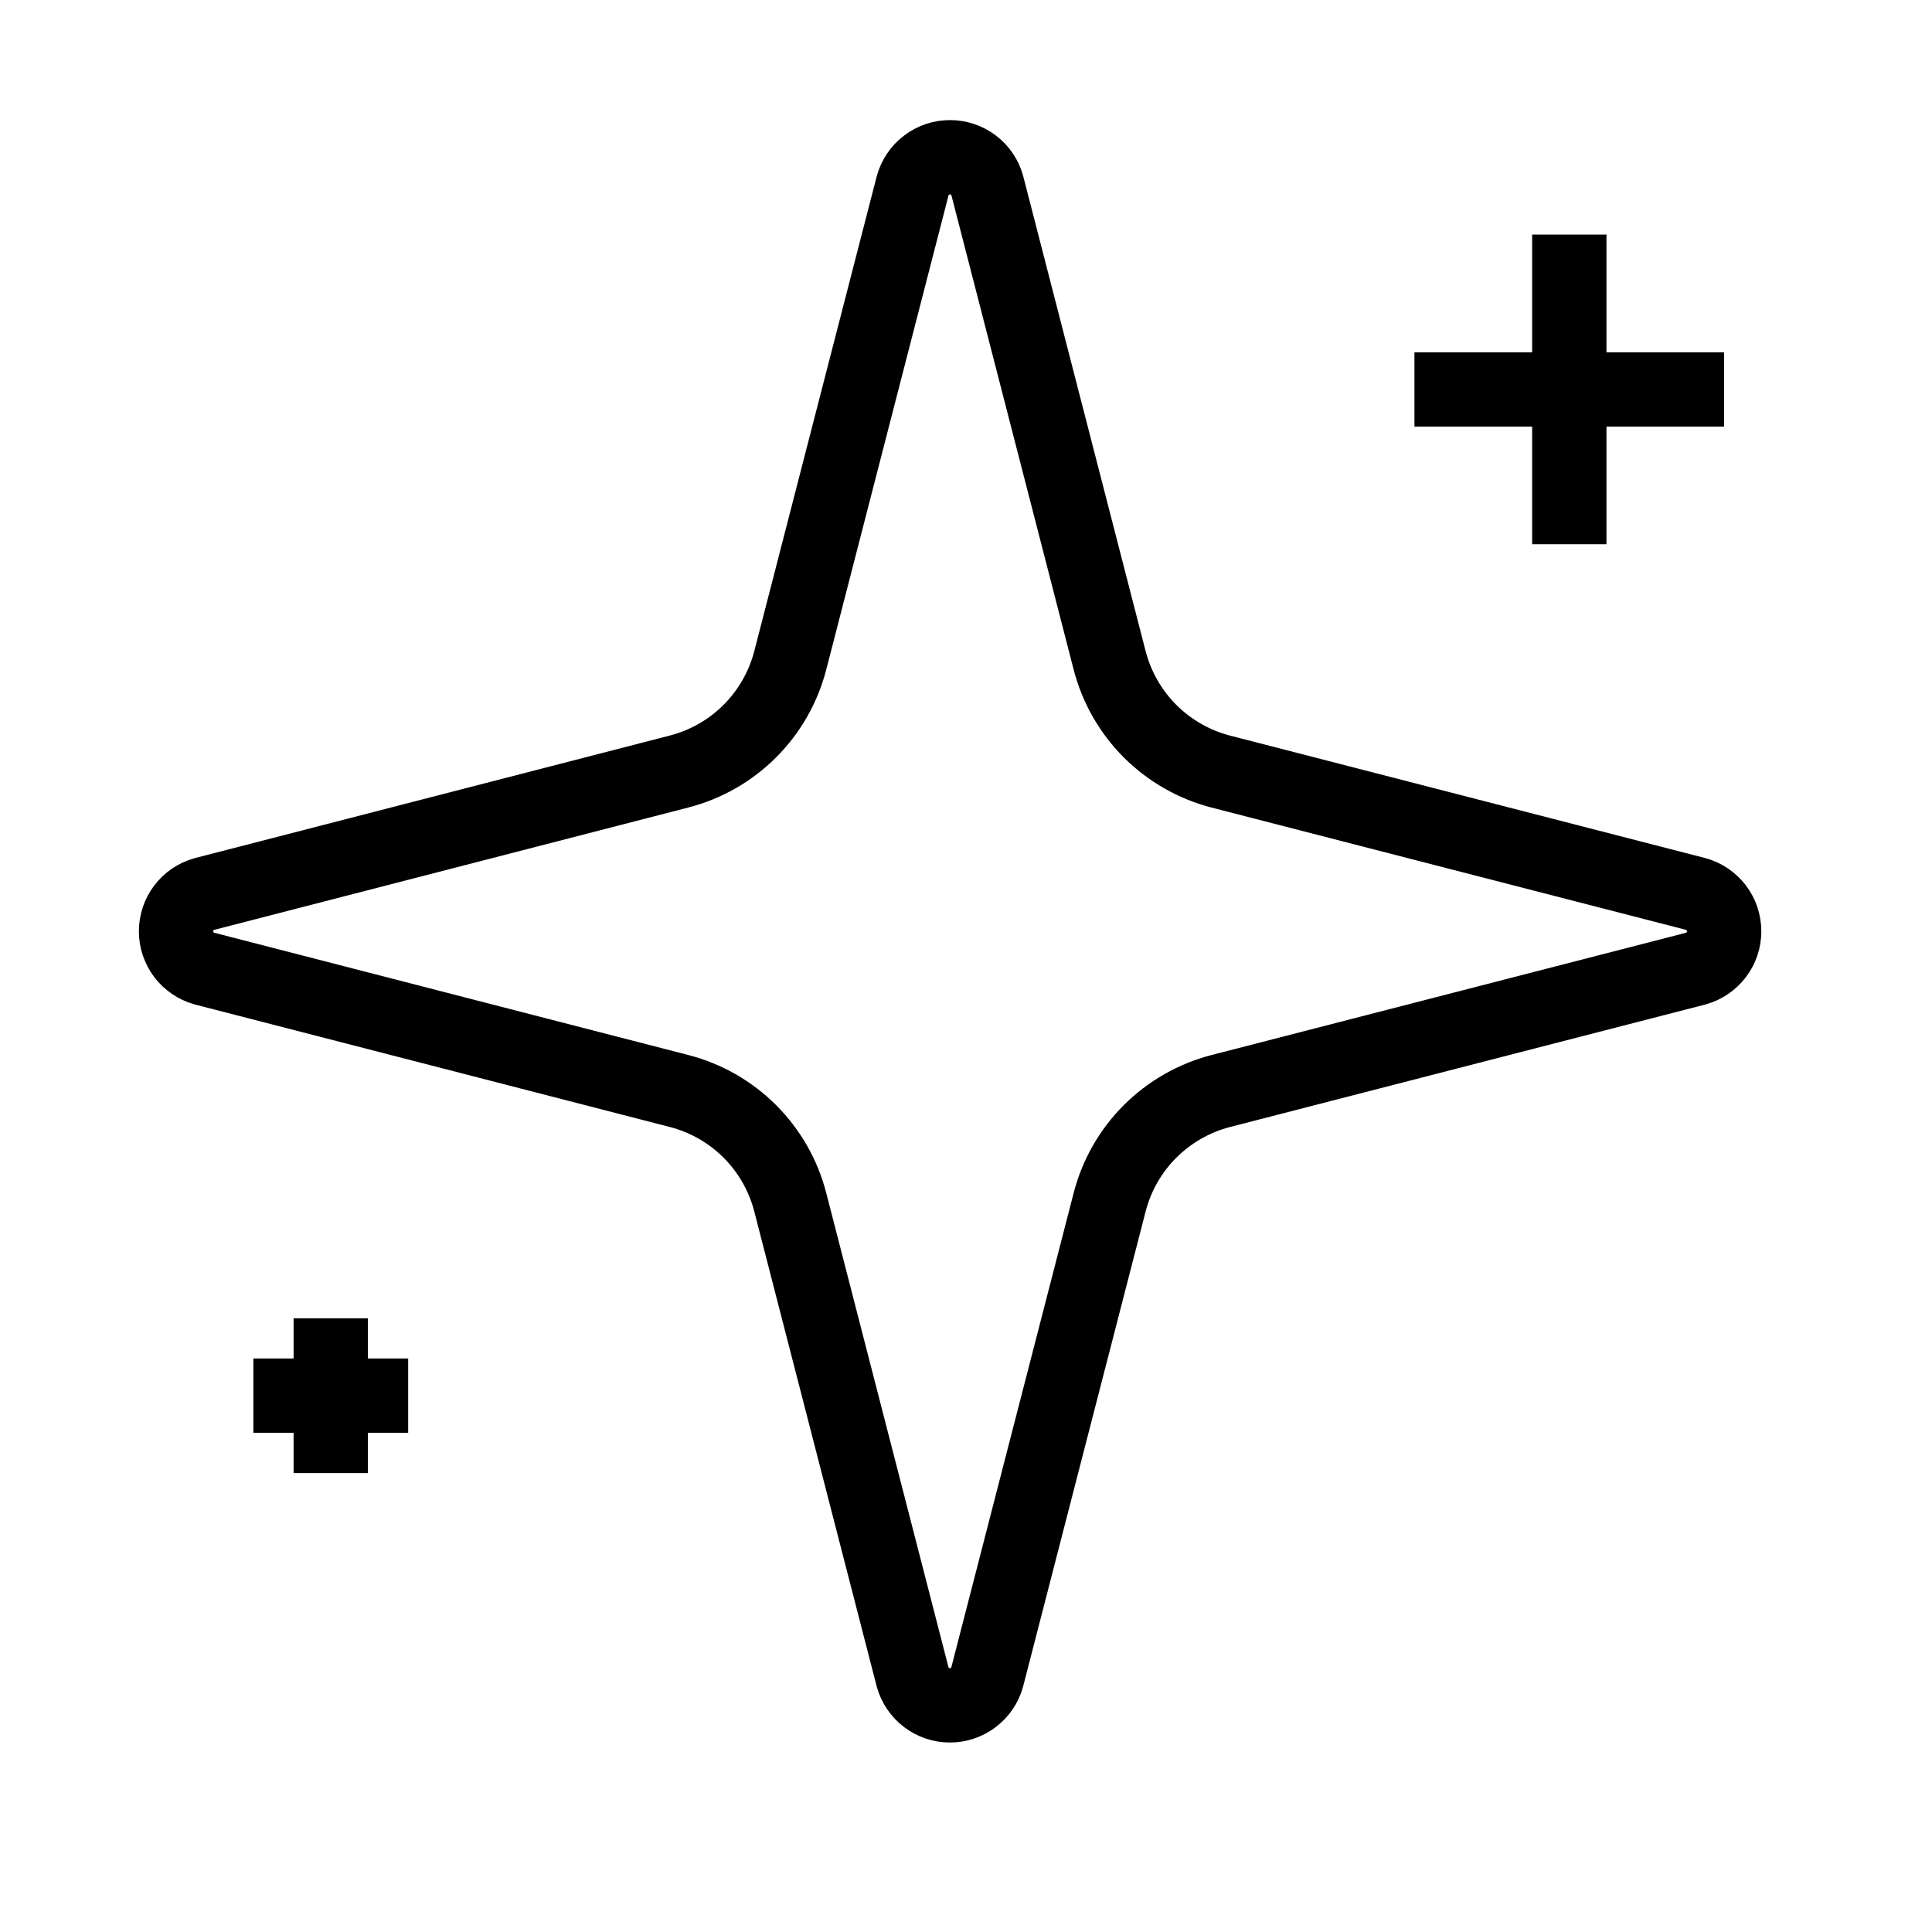 <svg width="26" height="26" viewBox="0 0 26 26" fill="none" xmlns="http://www.w3.org/2000/svg">
<path d="M10.635 16.179C10.542 15.818 10.354 15.489 10.091 15.226C9.828 14.963 9.499 14.775 9.138 14.682L2.748 13.034C2.639 13.003 2.543 12.937 2.474 12.847C2.406 12.756 2.369 12.646 2.369 12.533C2.369 12.419 2.406 12.309 2.474 12.219C2.543 12.128 2.639 12.063 2.748 12.032L9.138 10.383C9.499 10.29 9.828 10.102 10.091 9.839C10.354 9.576 10.542 9.247 10.635 8.887L12.283 2.496C12.314 2.387 12.379 2.29 12.47 2.222C12.56 2.153 12.671 2.116 12.785 2.116C12.898 2.116 13.009 2.153 13.1 2.222C13.19 2.29 13.256 2.387 13.286 2.496L14.933 8.887C15.026 9.247 15.214 9.576 15.477 9.84C15.741 10.103 16.07 10.291 16.43 10.384L22.821 12.031C22.931 12.061 23.027 12.127 23.097 12.217C23.166 12.308 23.203 12.419 23.203 12.533C23.203 12.647 23.166 12.758 23.097 12.848C23.027 12.939 22.931 13.005 22.821 13.035L16.43 14.682C16.07 14.775 15.741 14.963 15.477 15.226C15.214 15.489 15.026 15.818 14.933 16.179L13.285 22.569C13.255 22.679 13.189 22.775 13.098 22.844C13.008 22.913 12.897 22.95 12.784 22.95C12.67 22.95 12.559 22.913 12.469 22.844C12.378 22.775 12.313 22.679 12.282 22.569L10.635 16.179Z" stroke="black"    strokeWidth="1.5" strokeLinecap="round" strokeLinejoin="round"/>
<path d="M21.119 3.157V7.324" stroke="black"    strokeWidth="1.5" strokeLinecap="round" strokeLinejoin="round"/>
<path d="M23.202 5.241H19.035" stroke="black"    strokeWidth="1.5" strokeLinecap="round" strokeLinejoin="round"/>
<path d="M4.451 17.741V19.824" stroke="black"    strokeWidth="1.5" strokeLinecap="round" strokeLinejoin="round"/>
<path d="M5.493 18.782H3.41" stroke="black"    strokeWidth="1.5" strokeLinecap="round" strokeLinejoin="round"/>
</svg>
